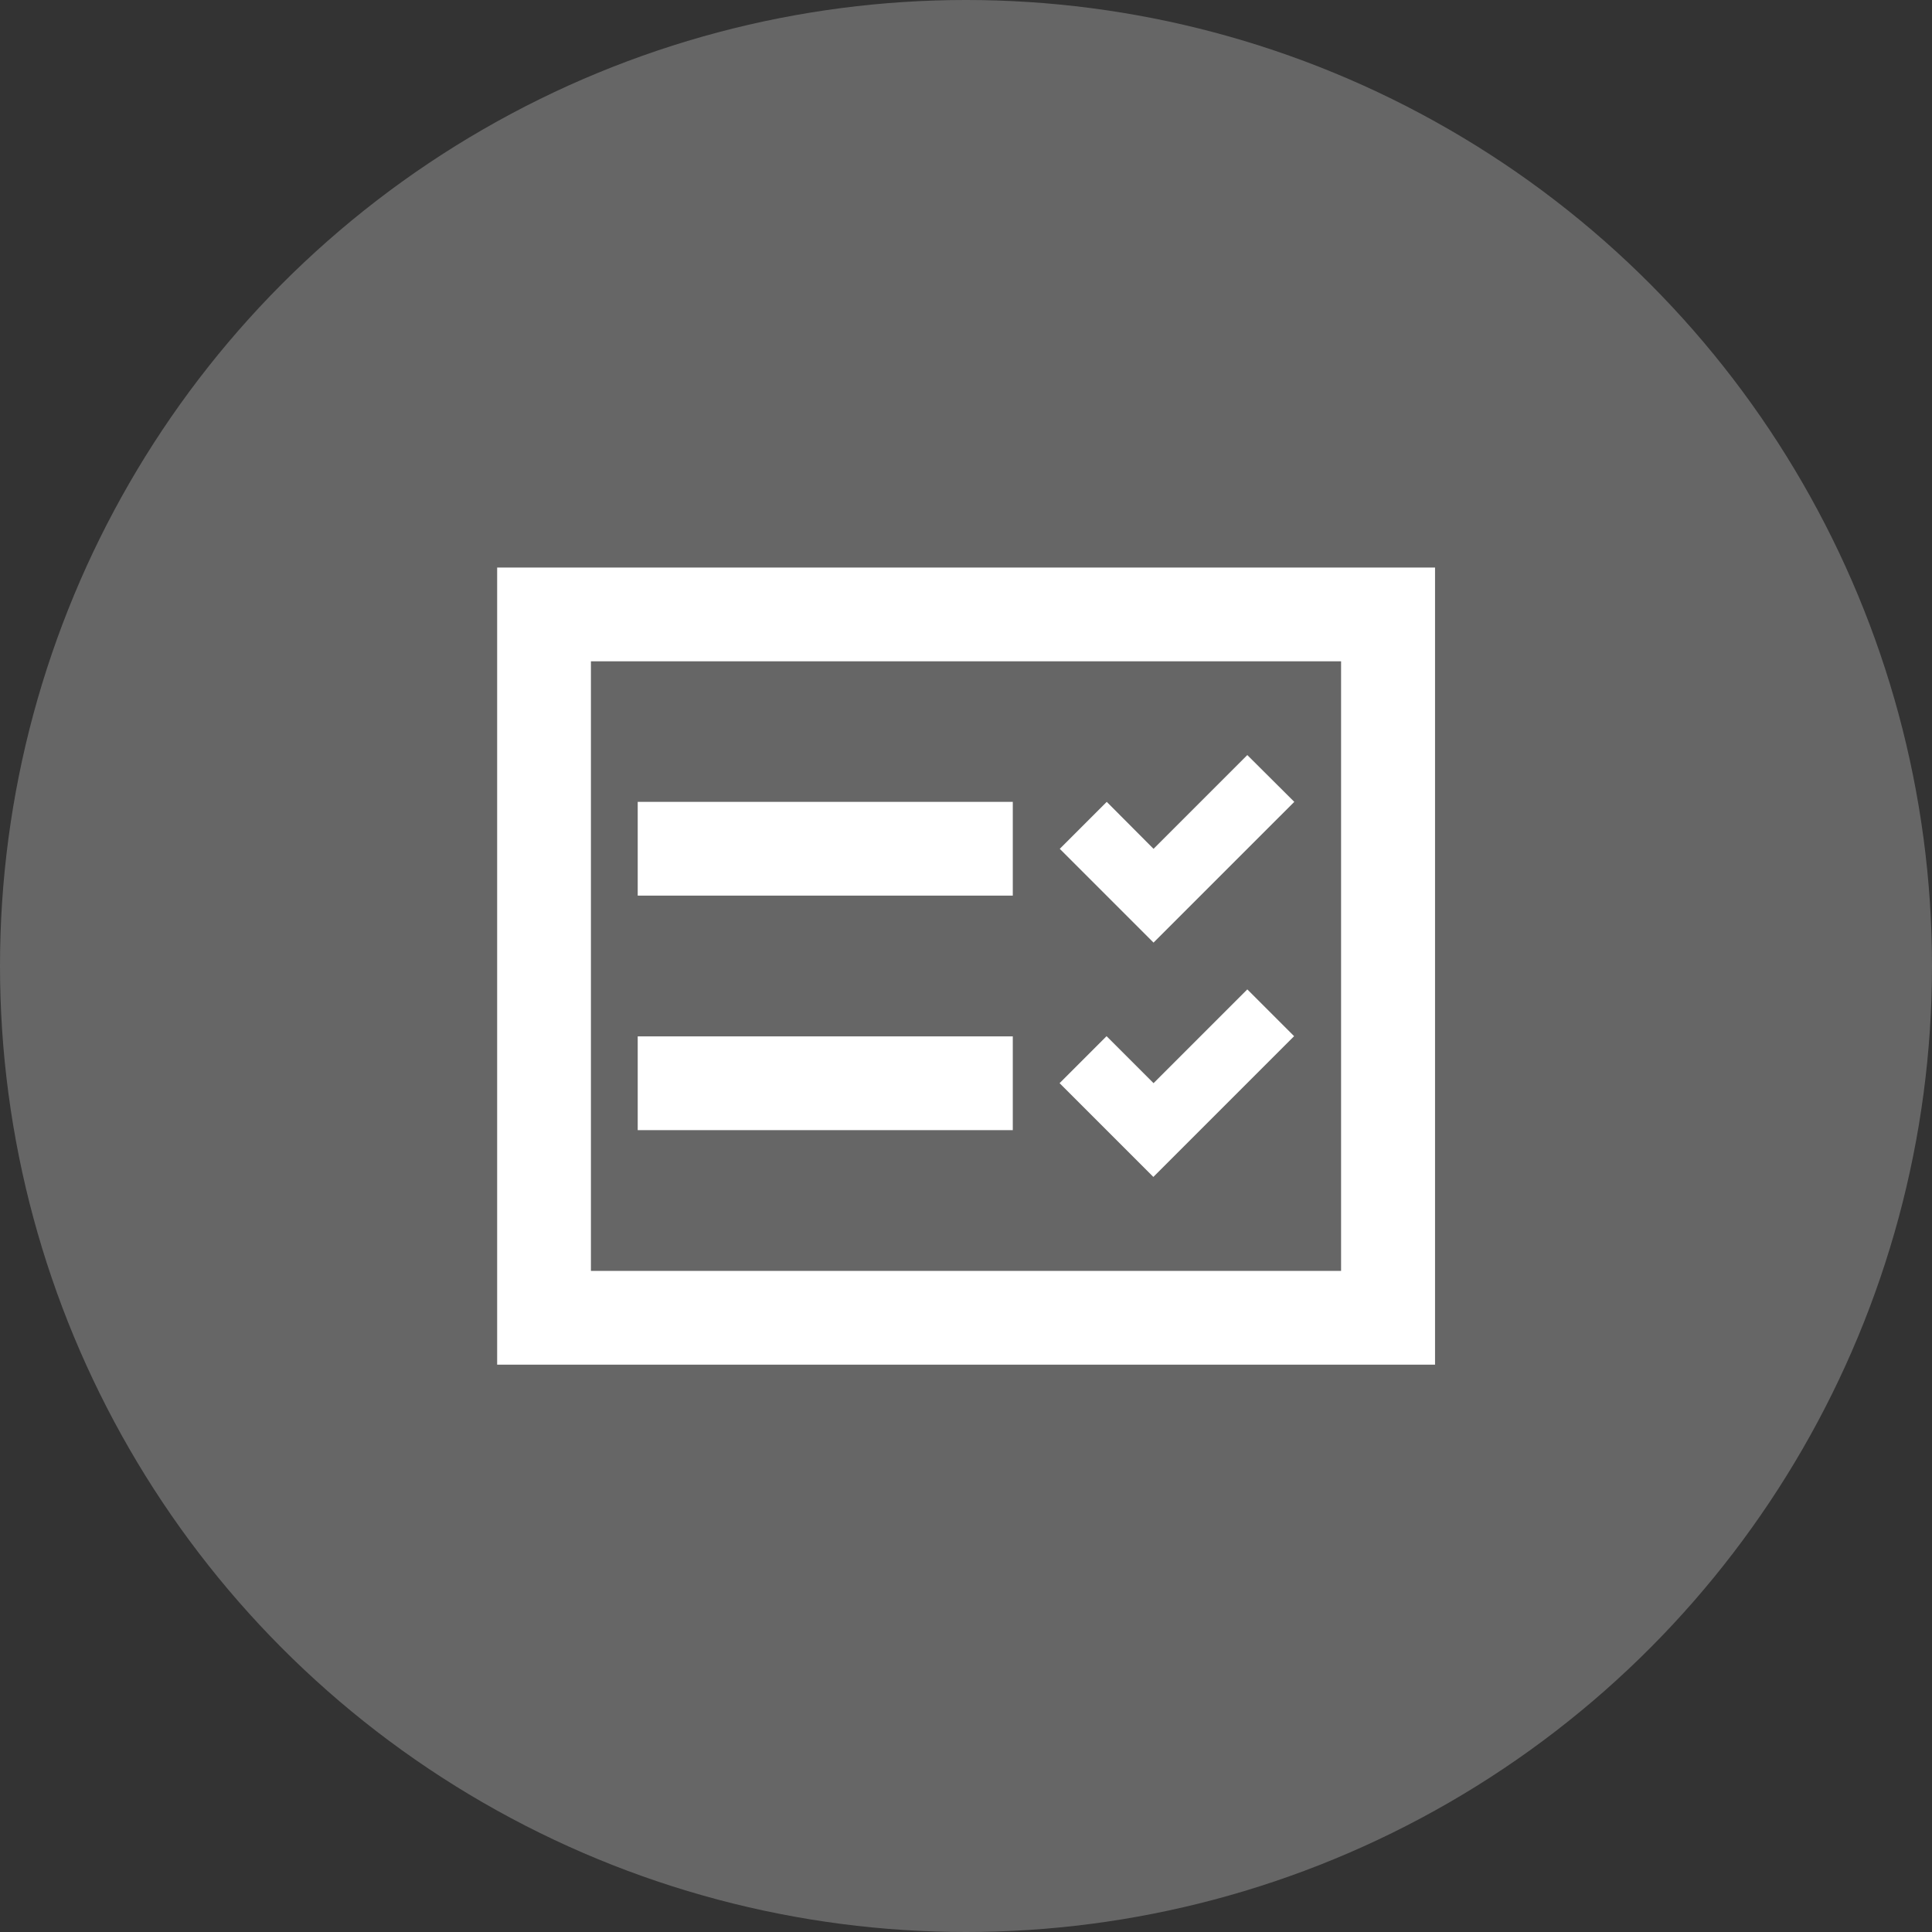 <?xml version="1.0" encoding="utf-8"?>
<!-- Generator: Adobe Illustrator 21.0.2, SVG Export Plug-In . SVG Version: 6.00 Build 0)  -->
<svg version="1.2" baseProfile="tiny" id="Capa_1" xmlns="http://www.w3.org/2000/svg" xmlns:xlink="http://www.w3.org/1999/xlink"
	 x="0px" y="0px" viewBox="0 0 1024 1024" xml:space="preserve">
<rect x="0" y="0" width="1024" height="1024" fill="#333333" stroke="none"/>
<circle fill="#666666" cx="512" cy="512" r="512"/>
<path fill="#FFFFFF" d="M263.5,300.8v422.5h497.1V300.8H263.5z M313.2,350.5h397.6v323.1H313.2V350.5z M661.1,400.2l-49.7,49.7
	L586.6,425l-24.9,24.9l49.7,49.7L686,425L661.1,400.2z M338,425v49.7h198.8V425H338z M661.1,524.4l-49.7,49.7l-24.9-24.9l-24.9,24.9
	l49.7,49.7l74.6-74.6L661.1,524.4z M338,549.3V599h198.8v-49.7H338z"/>
</svg>
